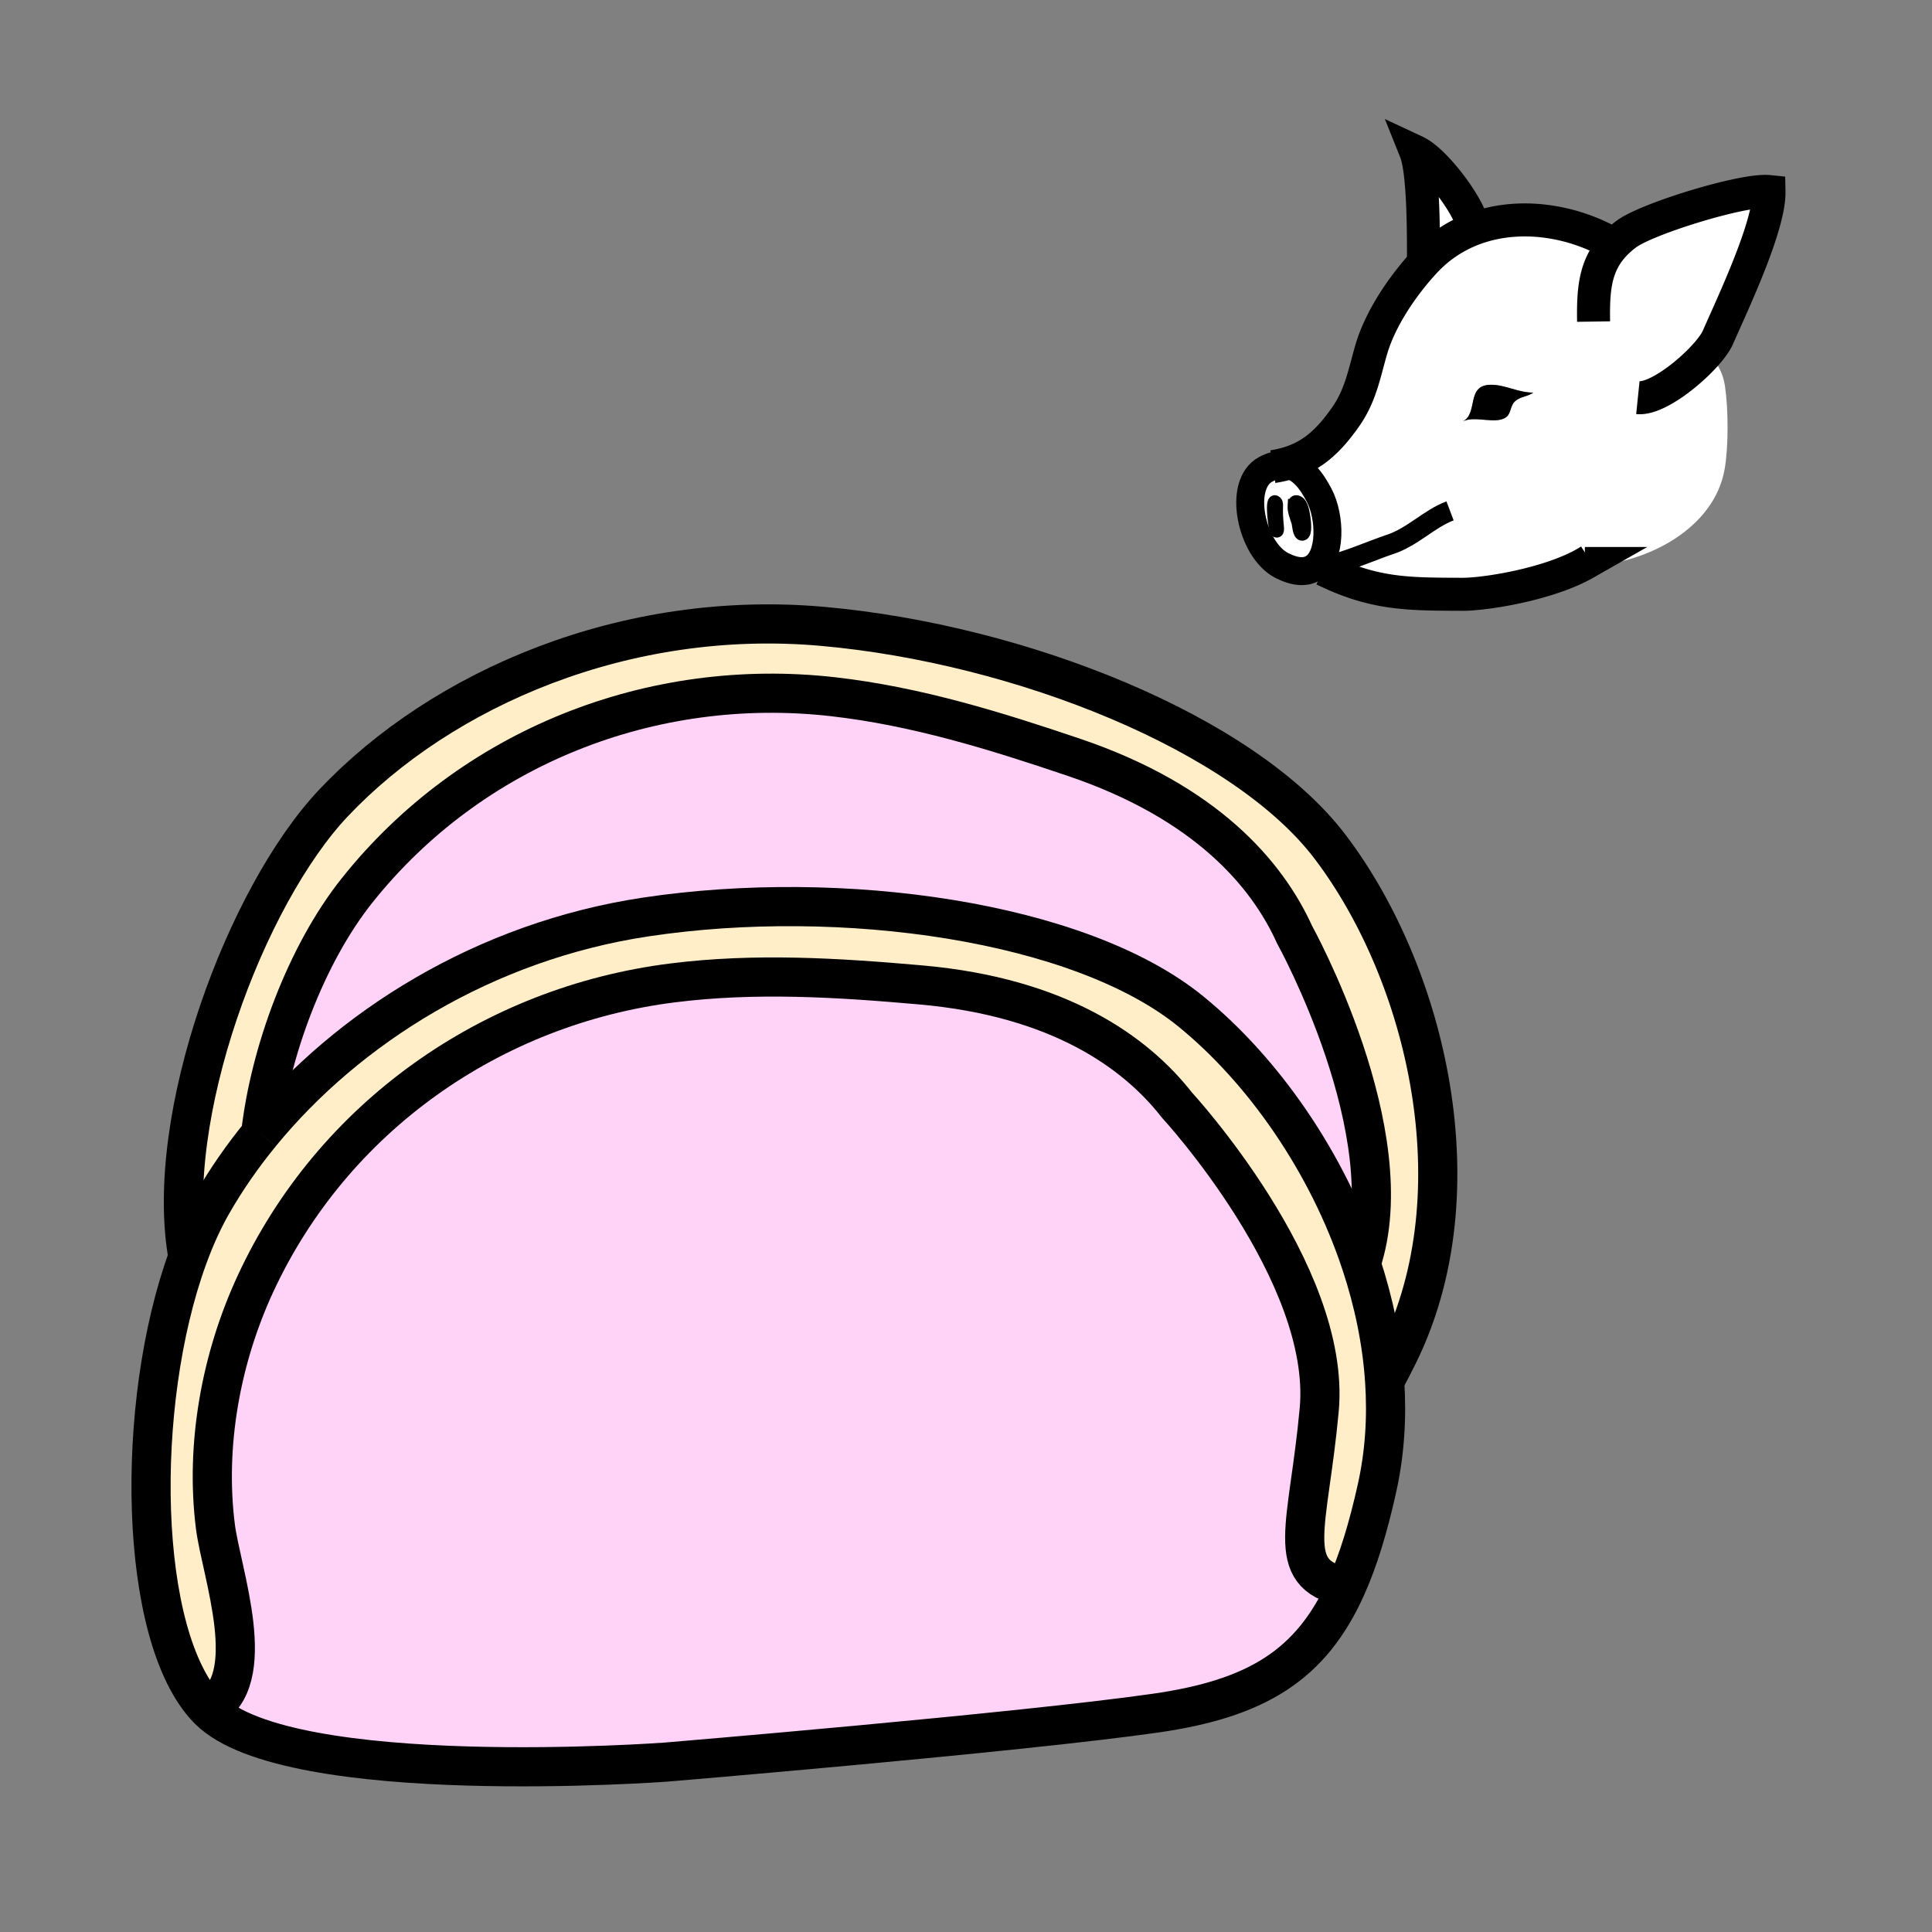<svg xmlns="http://www.w3.org/2000/svg" width="850.394" height="850.394" viewBox="0 0 850.394 850.394" overflow="visible"><rect x="0" y="0" width="850.394" height="850.394" fill="#808080" stroke="none"/><path d="M585.59 372.9c42.51 56.16 65.07 151.82 29.99 223.12-2.05 4.15-4.07 8.11-6.11 11.86-1.16-17.439-4.8-34.85-10.37-51.67 19.311-57.22-29.31-144.88-29.31-144.88-12.13-26.8-39.12-58.34-96.95-77.94-34.75-11.77-69.57-22.55-106.09-26.71-79.86-9.09-159.34 22.16-209.62 85.31-22.43 28.17-38.3 71.08-42.39 107.05v.01c-8.18 9.98-15.34 20.351-21.4 30.95-3.97 6.94-7.51 14.78-10.61 23.25-11.03-61.23 25.36-158.89 64.13-199.87 47.76-50.47 128.71-85.47 215.5-77.65 86.8 7.8 185.23 46.95 223.23 97.17z" fill="#ffeec8"/><path d="M569.79 411.33s48.62 87.66 29.31 144.88c-14.77-44.59-43.109-85.06-74.85-110.95-48.79-39.81-153.69-54.58-239.88-41.66-71.03 10.66-131.33 48.63-169.63 95.44 4.09-35.97 19.96-78.88 42.39-107.05 50.28-63.15 129.76-94.4 209.62-85.31 36.52 4.16 71.34 14.94 106.09 26.71 57.83 19.6 84.82 51.14 96.95 77.94z" fill="#ffd3f7"/><path d="M599.1 556.21c5.57 16.82 9.21 34.23 10.37 51.67 1.061 15.811.08 31.65-3.35 47.09-3.851 17.351-8.23 31.8-13.67 43.84l-.97-.439c-26.711-5.75-15.54-26.29-10.811-77.83 5.53-60.24-62.689-134.2-62.689-134.2-18.11-23.17-51.811-47.439-112.63-52.81-36.54-3.23-72.92-5.48-109.39-.88-79.75 10.05-149.58 59.189-183.52 132.43-15.14 32.68-22.16 70.91-17.63 106.83 2.55 20.17 20.28 68.04-3.37 80.26-30.7-31.68-32.45-134.11-8.71-198.92 3.1-8.47 6.64-16.31 10.61-23.25 6.06-10.6 13.22-20.97 21.4-30.95v-.01c38.3-46.81 98.6-84.78 169.63-95.44 86.19-12.92 191.09 1.85 239.88 41.66 31.74 25.889 60.08 66.359 74.85 110.949z" fill="#ffeec8"/><path d="M591.48 698.37l.97.439c-15.44 34.19-39.38 48.891-84 55.271-60.33 8.61-215.46 21.54-215.46 21.54s-165.9 12.21-201.09-22.98c-.15-.149-.31-.31-.46-.47 23.65-12.22 5.92-60.09 3.37-80.26-4.53-35.92 2.49-74.15 17.63-106.83 33.94-73.24 103.77-122.38 183.52-132.43 36.47-4.601 72.85-2.351 109.39.88 60.82 5.37 94.52 29.64 112.63 52.81 0 0 68.22 73.96 62.689 134.2-4.729 51.54-15.899 72.08 10.811 77.83z" fill="#ffd3f7"/><g fill="none" stroke="#000" stroke-width="17.236"><path d="M114.74 499.04c38.3-46.81 98.6-84.78 169.63-95.44 86.19-12.92 191.09 1.85 239.88 41.66 31.74 25.891 60.08 66.36 74.85 110.95 5.57 16.82 9.21 34.23 10.37 51.67 1.061 15.811.08 31.65-3.35 47.09-3.851 17.351-8.23 31.8-13.67 43.84-15.44 34.19-39.38 48.891-84 55.271-60.33 8.61-215.46 21.54-215.46 21.54s-165.9 12.21-201.09-22.98c-.15-.149-.31-.31-.46-.47-30.7-31.68-32.45-134.11-8.71-198.92 3.1-8.47 6.64-16.31 10.61-23.25 6.06-10.6 13.22-20.97 21.4-30.95"/><path d="M90.47 752.64c.33-.149.65-.31.97-.47 23.65-12.22 5.92-60.09 3.37-80.26-4.53-35.92 2.49-74.15 17.63-106.83 33.94-73.24 103.77-122.38 183.52-132.43 36.47-4.601 72.85-2.351 109.39.88 60.82 5.37 94.52 29.64 112.63 52.81 0 0 68.22 73.96 62.689 134.2-4.729 51.54-15.9 72.08 10.811 77.83"/><path d="M82.73 553.26v-.01c-11.03-61.23 25.36-158.89 64.13-199.87 47.76-50.47 128.71-85.47 215.5-77.65 86.8 7.8 185.23 46.95 223.23 97.17 42.51 56.16 65.07 151.82 29.99 223.12-2.05 4.15-4.07 8.11-6.11 11.86 0 .021-.01.03-.02.05"/><path d="M114.74 499.05v-.01c4.09-35.97 19.96-78.88 42.39-107.05 50.28-63.15 129.76-94.4 209.62-85.31 36.52 4.16 71.34 14.94 106.09 26.71 57.83 19.6 84.82 51.14 96.95 77.94 0 0 48.62 87.66 29.31 144.88-.04.11-.069.22-.109.33"/></g><g><path d="M751.681 155.089c3.6 4.326 6.551 7.792 7.635 15.191 1.453 9.982 1.543 26.414-.212 36.33-4.64 26.146-34.262 41.125-58.44 42.343l-3.074-.917c-16.086 9.155-43.74 13.582-53.868 13.548-24.201-.078-38.8.022-61.111-10.888l-.235-1.163c-1.576.302-3.052.492-4.404.537 8.272-4.963 7.646-22.748 2.627-32.171-2.861-5.411-7.746-13.325-15.762-13.425 12.14-2.984 19.686-9.993 27.265-20.713 6.729-9.501 8.261-18.78 11.401-29.678 3.969-13.794 13.906-28.393 23.608-38.856.067-.067.135-.146.201-.212 6.204-6.629 13.471-11.29 21.272-14.241 20.099-7.579 43.741-3.79 61.973 6.942 1.521-1.621 3.298-3.208 5.365-4.74 9.055-6.741 51.432-19.83 62.722-18.668.313 15.248-16.354 50.135-22.457 64.13-.818 1.867-2.405 4.17-4.506 6.651zm-84.699 21.418c2.303-1.99 5.467-1.934 7.903-3.688-6.818-.011-12.386-3.544-18.769-3.454-10.943.134-5.31 12.508-12.218 16.13 5.377-2.817 14.744 1.688 19.271-2.057 2.025-1.677 1.511-4.93 3.813-6.931z" fill="#fff"/><path d="M674.886 172.818c-2.437 1.755-5.601 1.699-7.903 3.688-2.303 2.001-1.788 5.254-3.812 6.931-4.527 3.745-13.895-.76-19.271 2.057 6.908-3.622 1.274-15.996 12.218-16.13 6.382-.09 11.949 3.443 18.768 3.454z"/><path d="M648.583 100.774c-7.802 2.951-15.068 7.612-21.272 14.241l-.749-.715c-.011-8.976.213-38.465-3.42-47.542 9.076 4.237 24.737 25.721 25.252 33.524l.189.492zM577.97 250.071c-3.186 1.923-7.68 1.934-13.761-1.163-13.392-6.818-19.718-35.726-7.009-42.377 2.817-1.476 5.354-2.079 7.635-2.057 8.016.101 12.9 8.015 15.762 13.425 5.019 9.425 5.645 27.209-2.627 32.172zm-4.774-14.856c1.834-.056.962-6.338.794-7.478-.302-2.035-.671-4.583-1.989-6.249 0 0-2.236-2.168-2.46.906-.179 2.604.984 5.108 1.699 7.5.291.973.47 5.355 1.956 5.321zm-11.256-1.375c.872.034.234-2.079.022-6.718-.213-4.639.425-5.69-.671-6.305-1.81-1.005-.233 12.99.649 13.023z" fill="#fff"/><g fill="none" stroke="#000"><path d="M710.88 107.906c-.111-.067-.212-.123-.324-.19-18.231-10.731-41.874-14.521-61.973-6.942-7.802 2.951-15.068 7.612-21.272 14.241-.066.067-.134.146-.201.212-9.702 10.463-19.64 25.062-23.608 38.856-3.141 10.898-4.672 20.177-11.401 29.678-7.579 10.72-15.125 17.729-27.265 20.713a48.596 48.596 0 0 1-4.571.917" stroke-width="14.532"/><path d="M577.165 250.094c.257 0 .525 0 .805-.022 1.353-.044 2.828-.234 4.404-.537 9.424-1.799 21.977-7.444 29.41-9.881 10.027-3.287 17.125-11.257 26.471-14.789" stroke-width="8.943"/><path d="M582.609 250.697c22.312 10.91 36.91 10.81 61.111 10.888 10.128.034 37.782-4.393 53.868-13.548a43.797 43.797 0 0 0 2.28-1.375M701.435 141.541c-.201-13.727.436-24.581 9.121-33.825 1.521-1.621 3.298-3.208 5.365-4.74 9.055-6.741 51.432-19.83 62.722-18.668.313 15.248-16.354 50.135-22.457 64.13-.816 1.867-2.403 4.169-4.505 6.651-7.836 9.233-22.781 20.758-30.751 19.942M626.562 114.3c-.011-8.976.213-38.465-3.42-47.542 9.076 4.237 24.737 25.721 25.252 33.524" stroke-width="14.532"/><path d="M564.835 204.475c-2.28-.022-4.817.581-7.635 2.057-12.709 6.651-6.383 35.559 7.009 42.377 6.081 3.097 10.575 3.085 13.761 1.163 8.272-4.963 7.646-22.748 2.627-32.171-2.862-5.411-7.746-13.325-15.762-13.426z" stroke-width="12.296"/><path d="M569.541 222.394c-.179 2.604.984 5.108 1.699 7.5.291.973.47 5.354 1.956 5.321 1.834-.056.962-6.338.794-7.478-.302-2.035-.671-4.583-1.989-6.249 0 0-2.236-2.168-2.46.906zM561.963 227.123c-.213-4.639.425-5.69-.671-6.305-1.811-1.006-.234 12.989.648 13.022.873.034.235-2.079.023-6.717z" stroke-width="5.589"/></g></g><path fill="none" d="M0 0h850.394v850.394H0z"/></svg>